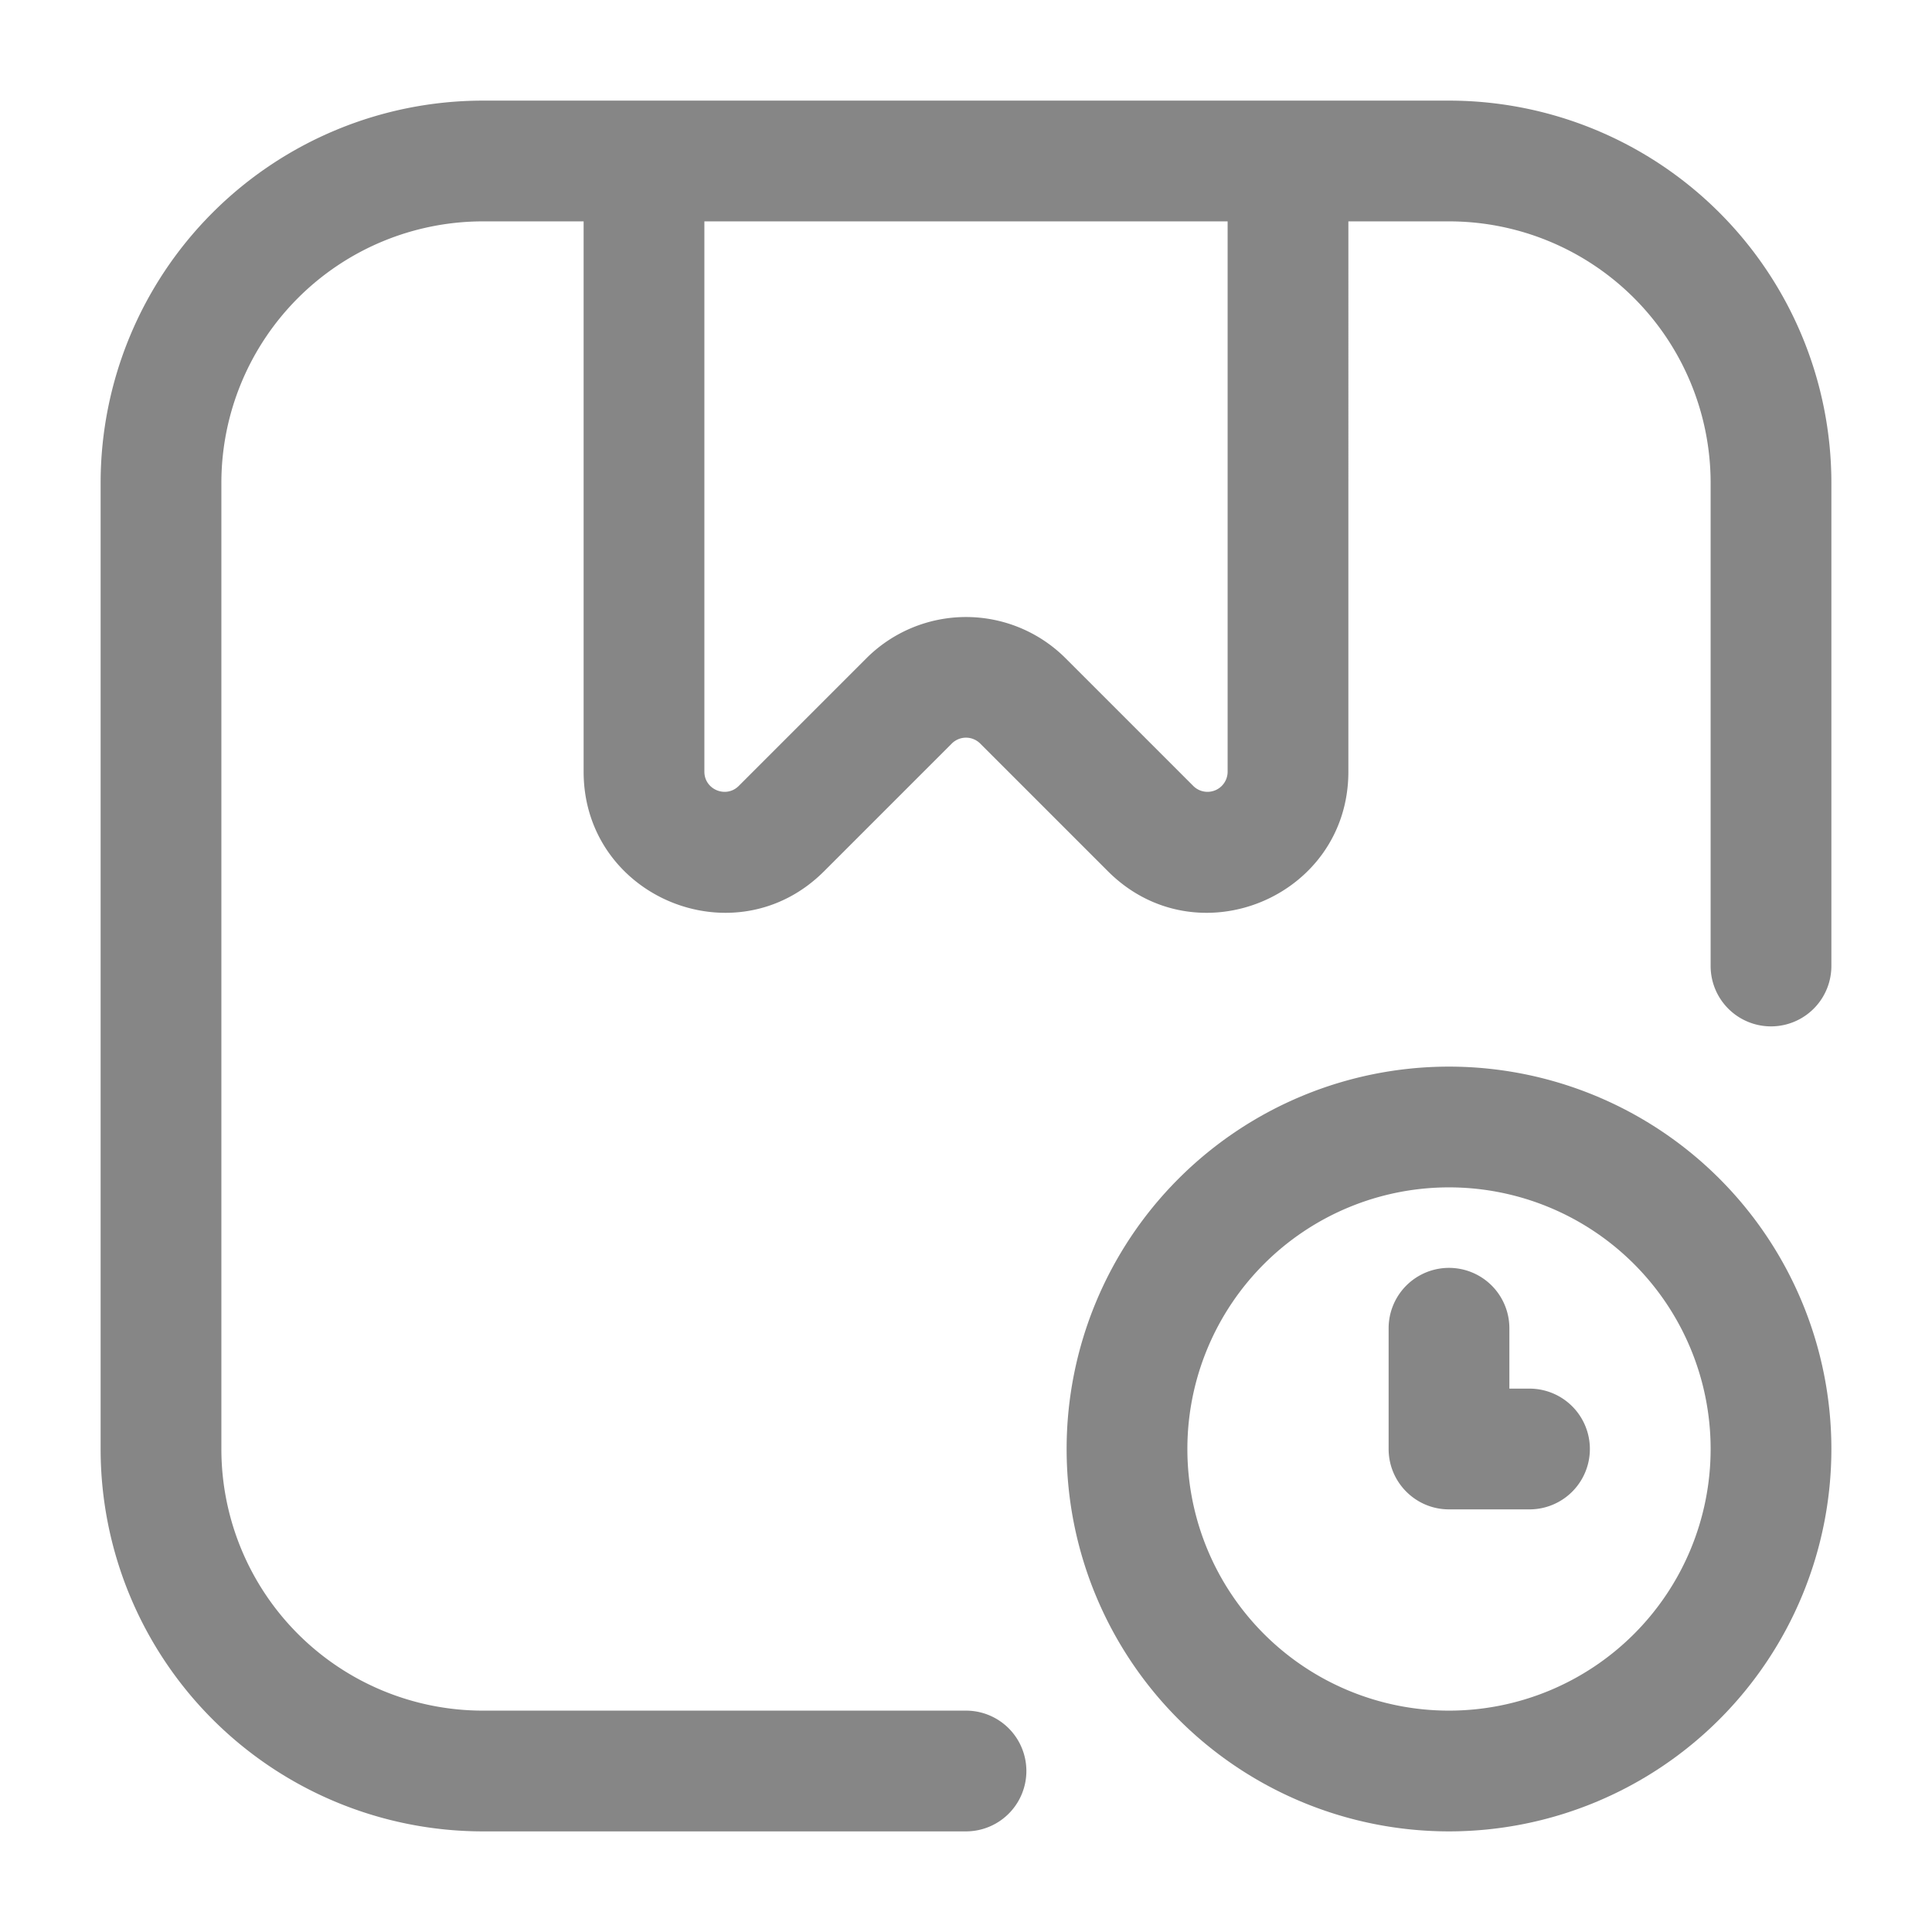 <svg width="24" height="24" fill="none" xmlns="http://www.w3.org/2000/svg">
    <path fill-rule="evenodd" clip-rule="evenodd" d="M6 1.25A4.75 4.75 0 0 0 1.25 6v12A4.75 4.75 0 0 0 6 22.75h6a.75.75 0 0 0 0-1.5H6A3.25 3.25 0 0 1 2.75 18V6A3.25 3.25 0 0 1 6 2.75h1.25v6.836c0 1.559 1.885 2.34 2.987 1.237l1.586-1.586a.25.25 0 0 1 .354 0l1.586 1.586c1.102 1.103 2.987.322 2.987-1.237V2.75H18A3.25 3.25 0 0 1 21.25 6v6a.75.75 0 0 0 1.5 0V6A4.75 4.75 0 0 0 18 1.25H6Zm8.823 8.513a.25.25 0 0 0 .427-.177V2.75h-6.5v6.836c0 .223.27.334.427.177l1.586-1.586a1.75 1.75 0 0 1 2.474 0l1.586 1.586Z" fill="#868686"/>
    <path d="M18.75 16.5a.75.75 0 0 0-1.5 0V18c0 .414.336.75.75.75h1a.75.75 0 0 0 0-1.5h-.25v-.75Z" fill="#868686"/>
    <path fill-rule="evenodd" clip-rule="evenodd" d="M13.25 18a4.75 4.75 0 1 1 9.5 0 4.75 4.75 0 0 1-9.5 0ZM18 14.75a3.25 3.25 0 1 0 0 6.5 3.25 3.25 0 0 0 0-6.5Z" fill="#868686"/>
</svg>
